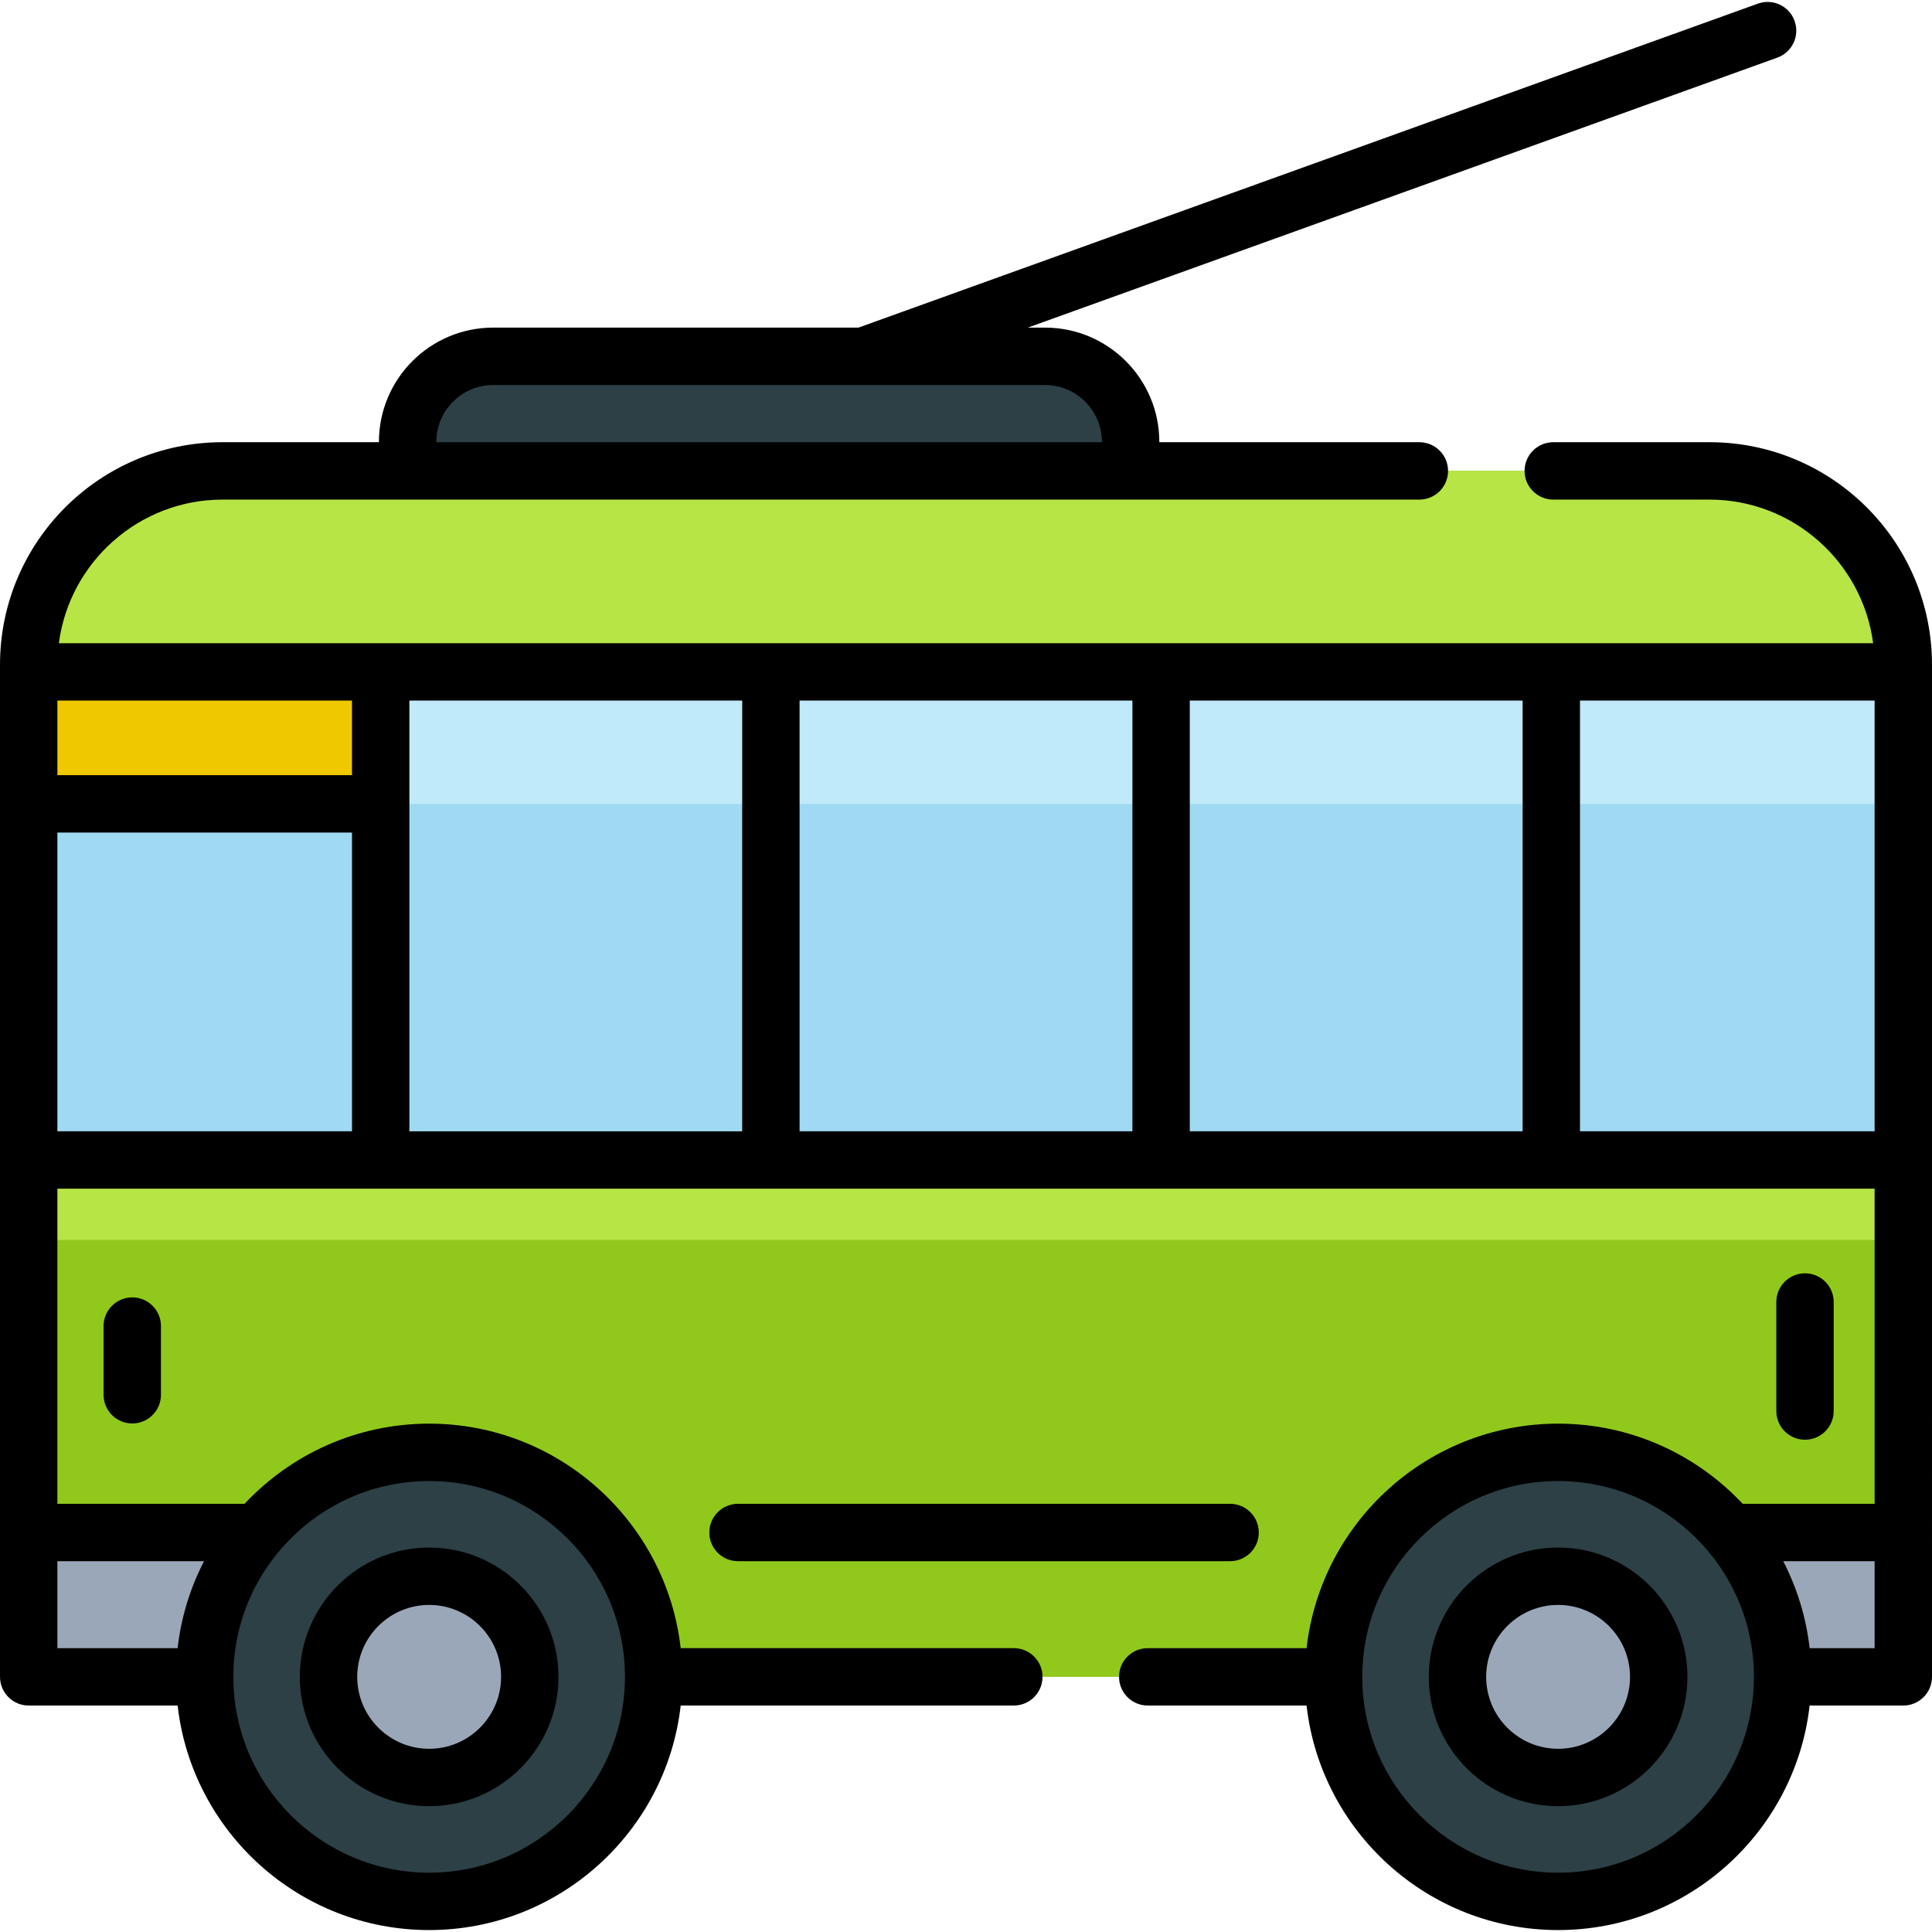 <?xml version="1.0" encoding="iso-8859-1"?>
<!-- Generator: Adobe Illustrator 19.0.0, SVG Export Plug-In . SVG Version: 6.00 Build 0)  -->
<svg version="1.1" id="Capa_1" xmlns="http://www.w3.org/2000/svg" xmlns:xlink="http://www.w3.org/1999/xlink" x="0px" y="0px"
	 viewBox="0 0 512 512" style="enable-background:new 0 0 512 512;" xml:space="preserve">
<path style="fill:#90C91C;" d="M504.396,176.185v268.197H7.604V176.185c0-28.378,23.005-51.393,51.393-51.393h394.007
	C481.381,124.793,504.396,147.807,504.396,176.185z"/>
<path style="fill:#B6E545;" d="M504.396,176.185v152.426H7.604V176.185c0-28.378,23.005-51.393,51.393-51.393h394.007
	C481.381,124.793,504.396,147.807,504.396,176.185z"/>
<g>
	<rect x="7.604" y="406.133" style="fill:#9AA7B8;" width="121.44" height="38.253"/>
	<rect x="382.946" y="406.133" style="fill:#9AA7B8;" width="121.44" height="38.253"/>
</g>
<g>
	<circle style="fill:#2C4046;" cx="412.915" cy="444.386" r="59.498"/>
	<circle style="fill:#2C4046;" cx="113.735" cy="444.386" r="59.498"/>
</g>
<g>
	<circle style="fill:#9AA7B8;" cx="412.915" cy="444.386" r="26.667"/>
	<circle style="fill:#9AA7B8;" cx="113.735" cy="444.386" r="26.667"/>
</g>
<polyline style="fill:#A0D9F2;" points="504.396,178.06 7.604,178.06 7.604,307.409 504.396,307.409 "/>
<polyline style="fill:#C0EAF9;" points="504.396,178.06 7.604,178.06 7.604,213.037 504.396,213.037 "/>
<rect x="7.604" y="178.055" style="fill:#F0C800;" width="93.285" height="34.976"/>
<path style="fill:#2C4046;" d="M276.921,94.42H130.73c-12.542,0-22.709,10.167-22.709,22.709v7.662h191.611v-7.662
	C299.632,104.588,289.464,94.42,276.921,94.42z"/>
<path d="M412.911,410.115c-18.897,0-34.271,15.373-34.271,34.271s15.373,34.271,34.271,34.271s34.271-15.373,34.271-34.271
	S431.808,410.115,412.911,410.115z M412.911,463.448c-10.511,0-19.063-8.551-19.063-19.063s8.552-19.063,19.063-19.063
	c10.511,0,19.063,8.551,19.063,19.063S423.422,463.448,412.911,463.448z"/>
<path d="M113.731,478.656c18.897,0,34.271-15.373,34.271-34.271s-15.373-34.271-34.271-34.271S79.46,425.488,79.46,444.385
	S94.834,478.656,113.731,478.656z M113.731,425.322c10.511,0,19.063,8.551,19.063,19.063s-8.552,19.063-19.063,19.063
	s-19.063-8.551-19.063-19.063S103.22,425.322,113.731,425.322z"/>
<path d="M333.591,406.129c0-4.199-3.404-7.604-7.604-7.604H195.583c-4.2,0-7.604,3.405-7.604,7.604s3.404,7.604,7.604,7.604h130.404
	C330.187,413.733,333.591,410.328,333.591,406.129z"/>
<path d="M453.003,117.189h-41.372c-4.199,0-7.604,3.405-7.604,7.604l0,0c0,4.199,3.405,7.604,7.604,7.604h41.372
	c22.203,0,40.586,16.613,43.402,38.059H100.887H15.595c2.817-21.446,21.2-38.059,43.401-38.059h49.024h191.61h76.515
	c4.199,0,7.604-3.405,7.604-7.604l0,0c0-4.199-3.405-7.604-7.604-7.604h-68.911v-0.058c0-16.742-13.572-30.313-30.313-30.313h-4.529
	L471.01,15.273c3.95-1.423,6-5.78,4.578-9.731c-1.422-3.951-5.779-6-9.732-4.577L227.517,86.817h-96.785
	c-16.742,0-30.313,13.572-30.313,30.313v0.058H58.996C26.413,117.189,0,143.602,0,176.184v1.876v34.976v231.345
	c0,4.199,3.405,7.604,7.604,7.604h39.468c3.789,33.433,32.231,59.501,66.659,59.501s62.871-26.068,66.659-59.501h88.284
	c4.199,0,7.604-3.405,7.604-7.604l0,0c0-4.199-3.405-7.604-7.604-7.604h-88.285c-3.791-33.43-32.232-59.495-66.658-59.495
	c-19.277,0-36.668,8.182-48.919,21.242H15.208v-83.512h481.584v83.512h-34.961c-12.25-13.06-29.643-21.242-48.92-21.242
	c-34.427,0-62.868,26.065-66.658,59.495h-42.091c-4.199,0-7.604,3.405-7.604,7.604l0,0c0,4.199,3.405,7.604,7.604,7.604h42.09
	c3.789,33.433,32.231,59.501,66.659,59.501c34.43,0,62.872-26.068,66.66-59.501h24.824c4.199,0,7.604-3.405,7.604-7.604V176.184
	C512,143.603,485.586,117.189,453.003,117.189z M115.625,117.131c0-8.329,6.777-15.106,15.106-15.106h146.191
	c8.329,0,15.105,6.777,15.105,15.106v0.058H115.624L115.625,117.131L115.625,117.131z M108.491,213.037v-27.372h88.2v114.142h-88.2
	C108.491,299.806,108.491,213.037,108.491,213.037z M211.899,185.664H300.1v114.142h-88.201L211.899,185.664L211.899,185.664z
	 M315.308,185.664h88.201v114.142h-88.201V185.664z M93.283,205.433H15.208v-19.768h78.075V205.433z M113.731,392.491
	c28.615,0,51.895,23.279,51.895,51.895s-23.279,51.895-51.895,51.895S61.836,473,61.836,444.385S85.116,392.491,113.731,392.491z
	 M54.069,413.733c-3.639,7.052-6.065,14.823-6.998,23.045H15.208v-23.045H54.069z M15.208,220.641h78.075v79.164H15.208V220.641z
	 M418.717,299.805V185.664h78.075v114.142H418.717z M412.911,496.28c-28.615,0-51.895-23.279-51.895-51.895
	s23.279-51.895,51.895-51.895c28.615,0,51.896,23.279,51.896,51.895S441.526,496.28,412.911,496.28z M479.571,436.778
	c-0.933-8.222-3.359-15.993-6.998-23.045h24.219v23.045H479.571z"/>
<path d="M27.449,351.422v18.209c0,4.199,3.404,7.604,7.604,7.604s7.604-3.405,7.604-7.604v-18.209c0-4.199-3.404-7.604-7.604-7.604
	S27.449,347.223,27.449,351.422z"/>
<path d="M485.948,373.939v-28.894c0-4.199-3.404-7.604-7.604-7.604c-4.2,0-7.604,3.405-7.604,7.604v28.894
	c0,4.199,3.404,7.604,7.604,7.604C482.544,381.543,485.948,378.138,485.948,373.939z"/>
<g>
</g>
<g>
</g>
<g>
</g>
<g>
</g>
<g>
</g>
<g>
</g>
<g>
</g>
<g>
</g>
<g>
</g>
<g>
</g>
<g>
</g>
<g>
</g>
<g>
</g>
<g>
</g>
<g>
</g>
</svg>
